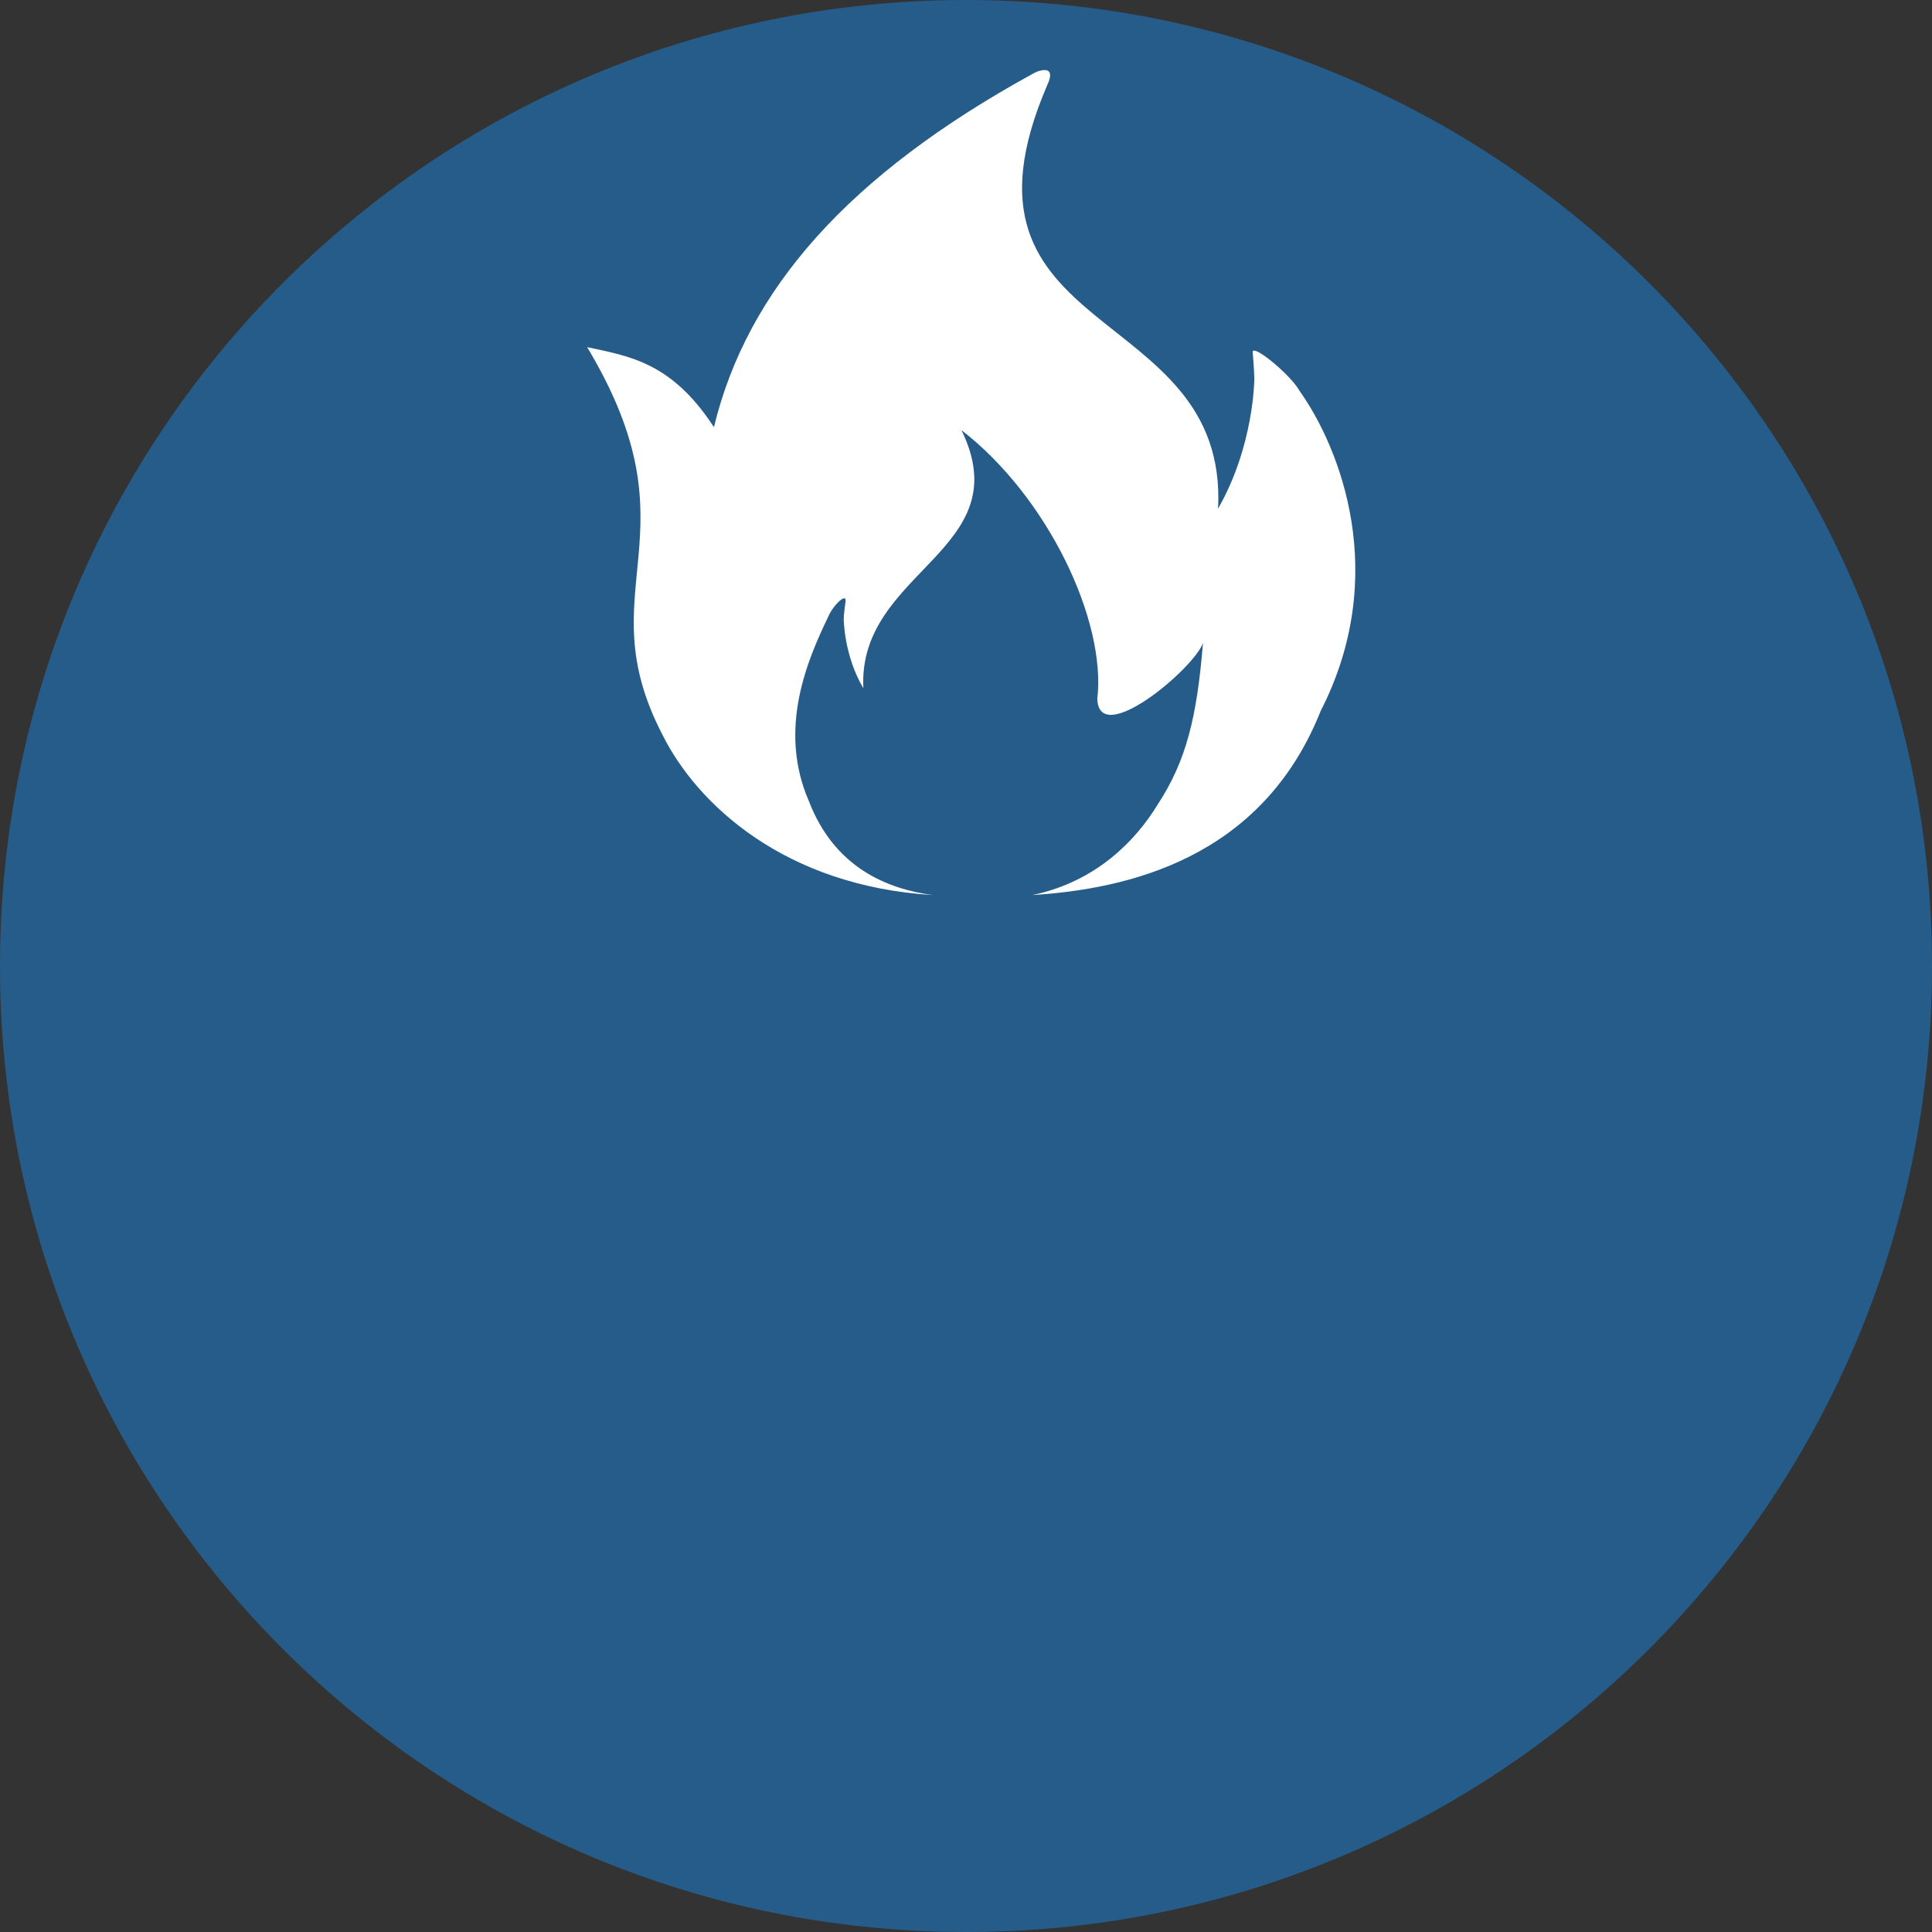 <svg version="1.1" id="Layer_1" xmlns="http://www.w3.org/2000/svg" xmlns:xlink="http://www.w3.org/1999/xlink" x="0px" y="0px"
	 width="256px" height="256px" viewBox="0 0 256 256" enable-background="new 0 0 256 256" xml:space="preserve">
<rect x="0" y="0" width="256" height="256" fill="#333333" stroke="none"/>
<g id="base" opacity="0.9">
	<path class="base" id="Color_Fill_16_copy_15" fill="#236192" d="M128,0c70.6,0,128,57.2,128,128s-57.4,128-128,128S0,198.8,0,128S57.4,0,128,0z
		"/>
</g>
<g id="Color_Fill_56_copy_2_1_">
	<path class="main" id="Color_Fill_56_copy_2" fill="#FFFFFF" d="M175,94.2c-7.8,19.6-25.6,23.6-38.2,24.4c8.6-1.8,13.8-7.4,16.6-12
		c3.8-5.8,5.2-11.6,6-21.4c-1.2,3.4-13.8,14-14,7.4c1.2-10.4-6.6-26.8-18-35.6c7.8,16-13.8,18.6-13,34.2c-2.6-4.4-2.6-9.2-2.6-9.2
		s0-0.6,0.2-2c0.4-1.8-1.6,0.2-2.2,1.6c-2.8,5.8-6.8,15-2.6,24.6c3.4,8.8,10.4,11.6,16.4,12.4c-19.6-1.2-31.2-12-35.8-21.2
		c-10.2-19.6,5-26.4-10-51.4c5.6,1.2,11.2,2,16.8,10.6c4.4-18.2,17.8-33.4,42.2-46.8c1-0.6,3.2-1.2,2,1.4
		c-14.8,34.2,24,28.6,22.6,56.2c4.8-8.4,4.8-17.2,4.8-17.2s0-1-0.2-3.4c-0.4-1.6,5,2.8,6.2,5C177.6,59.4,184.2,76.2,175,94.2z"/>
</g>
</svg>
